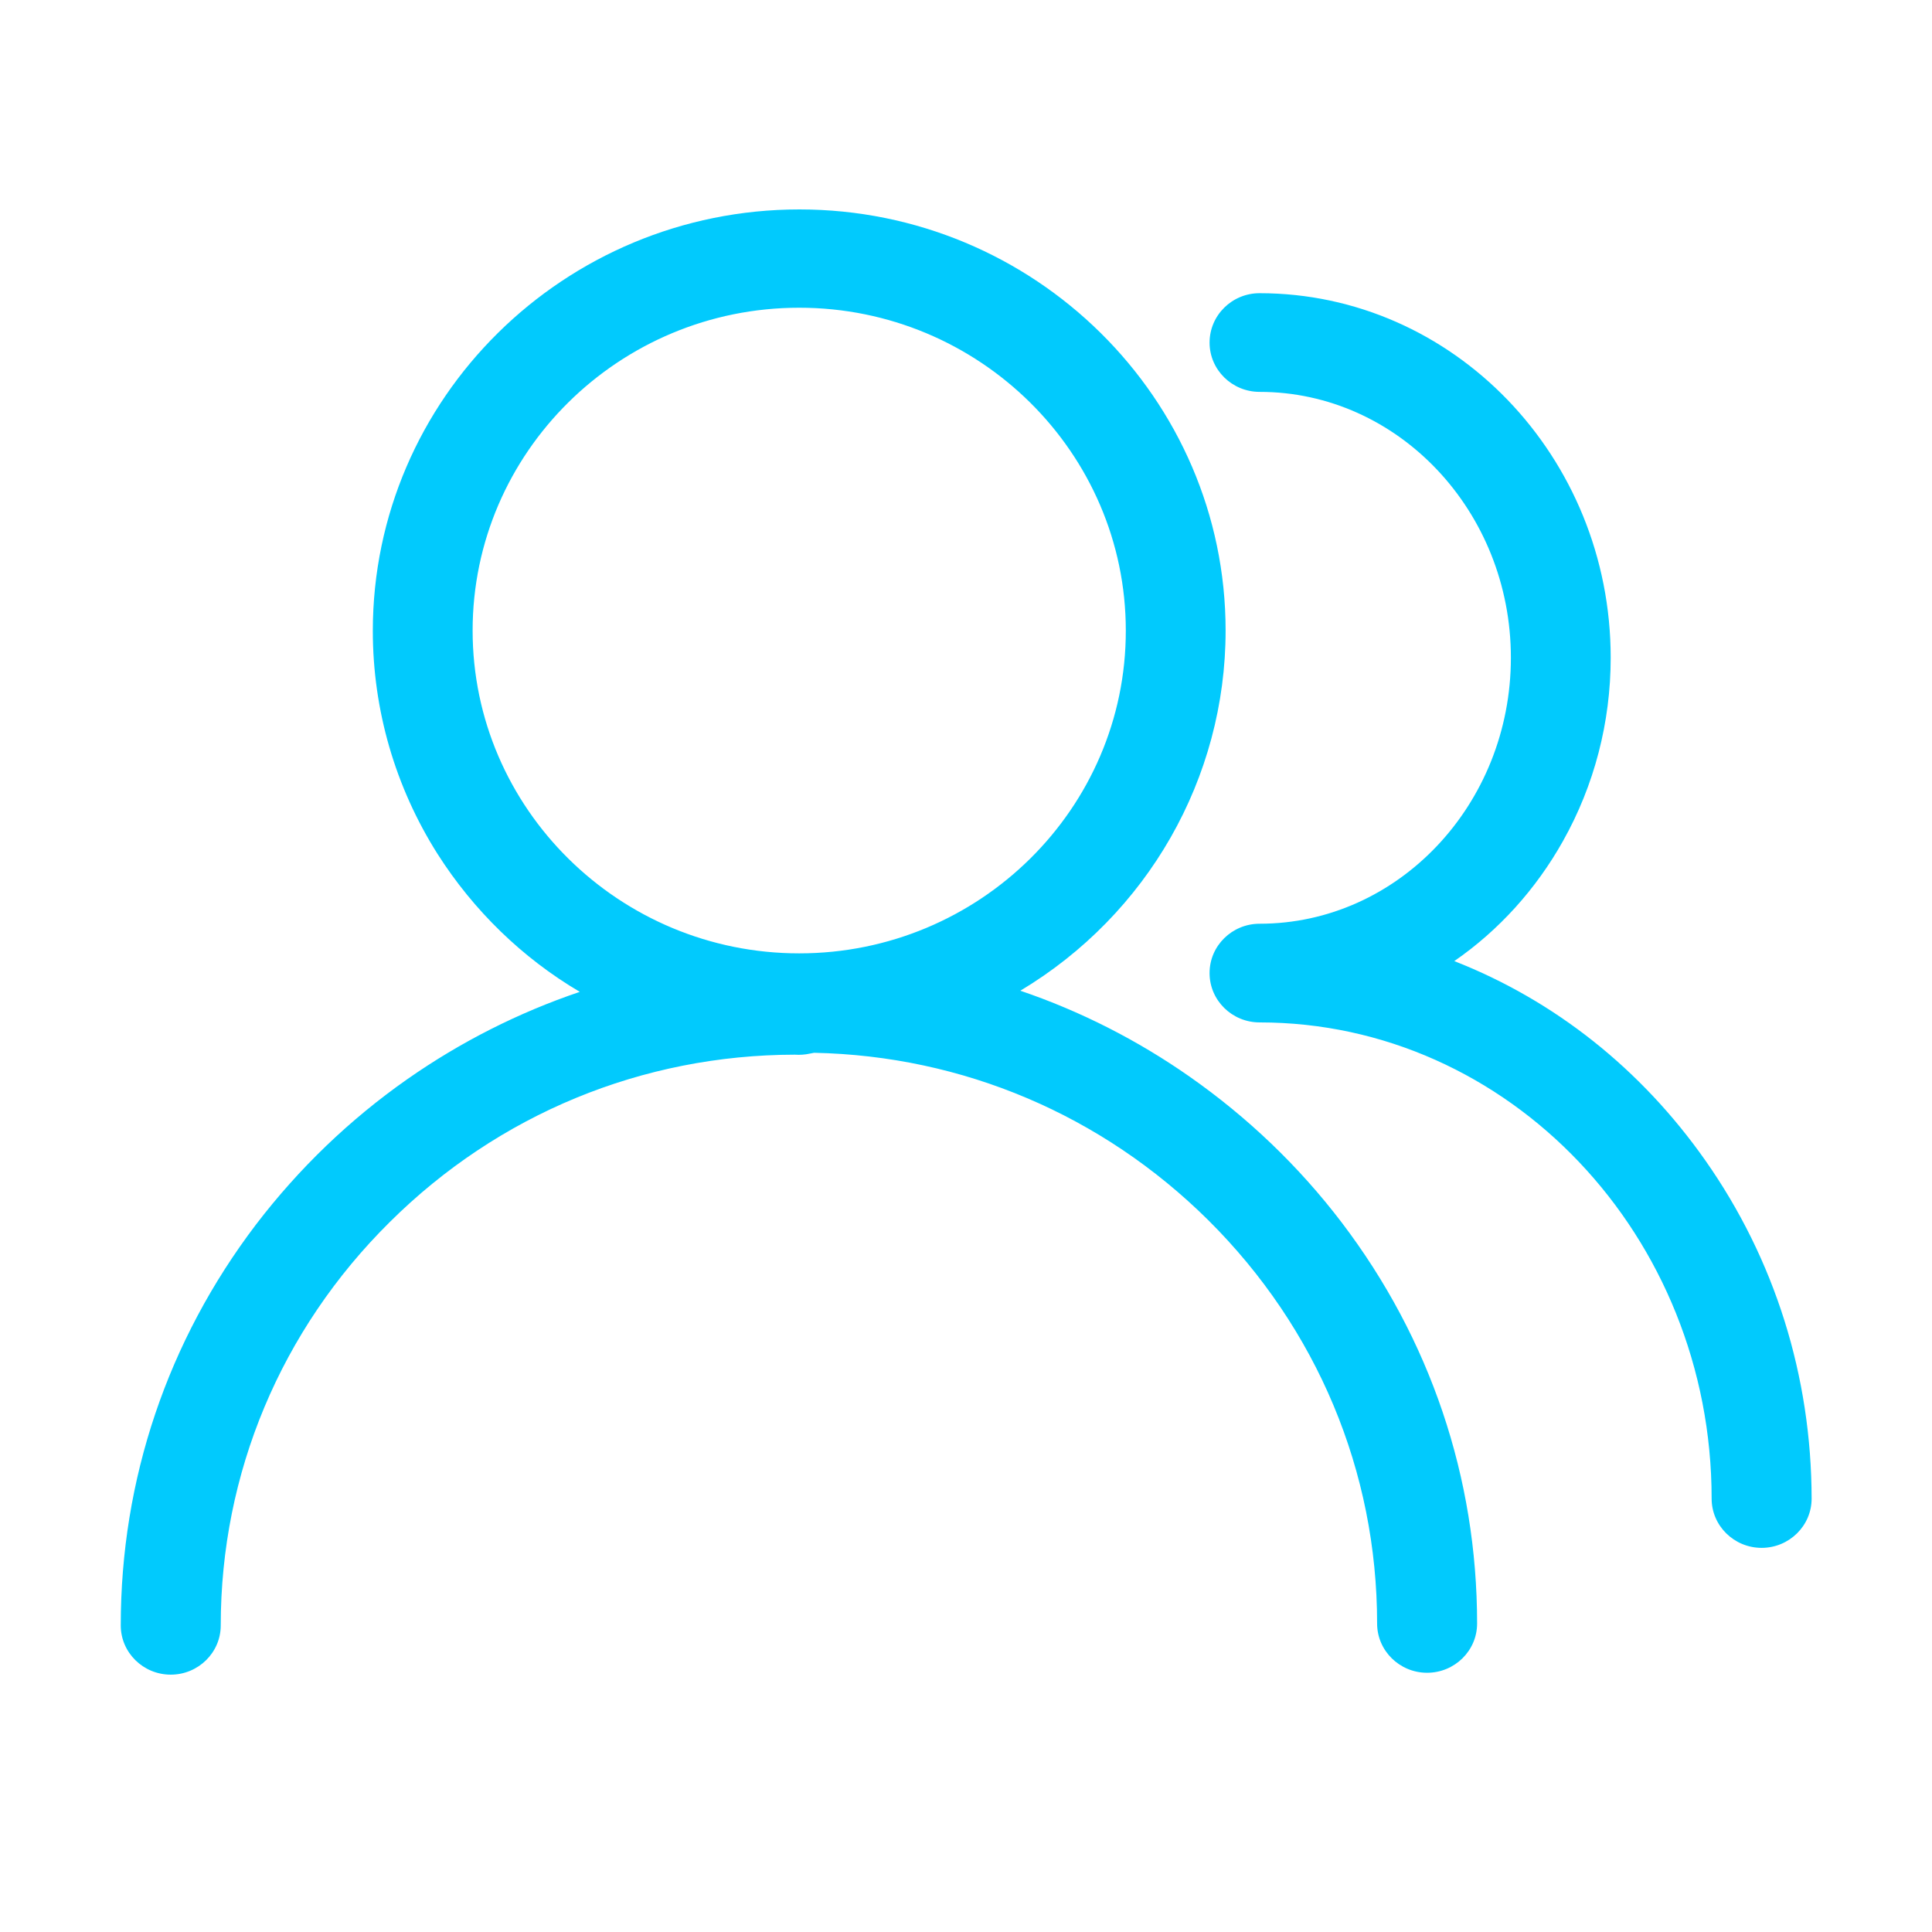<?xml version="1.0" standalone="no"?><!DOCTYPE svg PUBLIC "-//W3C//DTD SVG 1.1//EN" "http://www.w3.org/Graphics/SVG/1.1/DTD/svg11.dtd"><svg t="1575009877482" class="icon" viewBox="0 0 1024 1024" version="1.1" xmlns="http://www.w3.org/2000/svg" p-id="5231" xmlns:xlink="http://www.w3.org/1999/xlink" width="44" height="44" fill="#01CAFD"><defs><style type="text/css"></style></defs><path d="M630.6 570.7c-27.7-19.4-58-34.8-89.8-45.6 67.4-40.4 108.8-112.6 108.8-190.9 0-123.1-101.4-223.2-225.9-223.2-124.7 0-226.1 100.2-226.1 223.4 0 41.9 11.9 82.8 34.3 118.2 19.1 30 44.9 55.1 75.4 73.1-32.5 11-63.1 26.5-91.3 46.2-30.7 21.5-57.6 47.4-80.3 77.1C88.8 710.7 64 784.2 64 861.5c0 14.4 11.9 26.1 26.5 26.1s26.5-11.7 26.5-26.1c0-80.5 31.8-156.6 89.6-213.8 57.6-57.2 133.9-88.6 214.7-88.7 2.7 0.2 5.4 0 8.1-0.6l2.1-0.4c78.7 1.6 152.6 32.9 208.9 88.7 57.7 57.3 89.5 133.2 89.5 213.8 0 14.4 11.9 26.1 26.5 26.1s26.5-11.7 26.5-26.1c0-77.3-24.8-150.8-71.8-212.6-22.7-29.8-49.8-55.7-80.5-77.2z m-207-65.4c-95.4 0-173.1-76.8-173.1-171.1 0-94.4 77.7-171.1 173.1-171.1 95.4 0 173.1 76.8 173.1 171.1 0.1 94.3-77.6 171.1-173.1 171.1z m480.3 109.8c-34-48.4-79.8-84.8-133.1-105.7 23.6-16.3 43.3-38.1 57.6-63.6 16.6-29.5 25.3-63 25.3-97.2 0-106.6-83.5-193.2-186.1-193.2-14.6 0-26.5 11.7-26.5 26.2 0 14.4 11.9 26.1 26.5 26.1 73.5 0 133.2 63.3 133.2 140.9 0 77.8-59.8 141-133.2 141-14.6 0-26.5 11.7-26.5 26.1v0.1c0 14.4 11.9 26.1 26.5 26.1 132.1 0 239.6 113.2 239.6 252.4 0 14.4 11.9 26.1 26.5 26.1s26.5-11.7 26.5-26.1c-0.1-64.9-19.5-126.8-56.3-179.2z" p-id="5232"></path></svg>